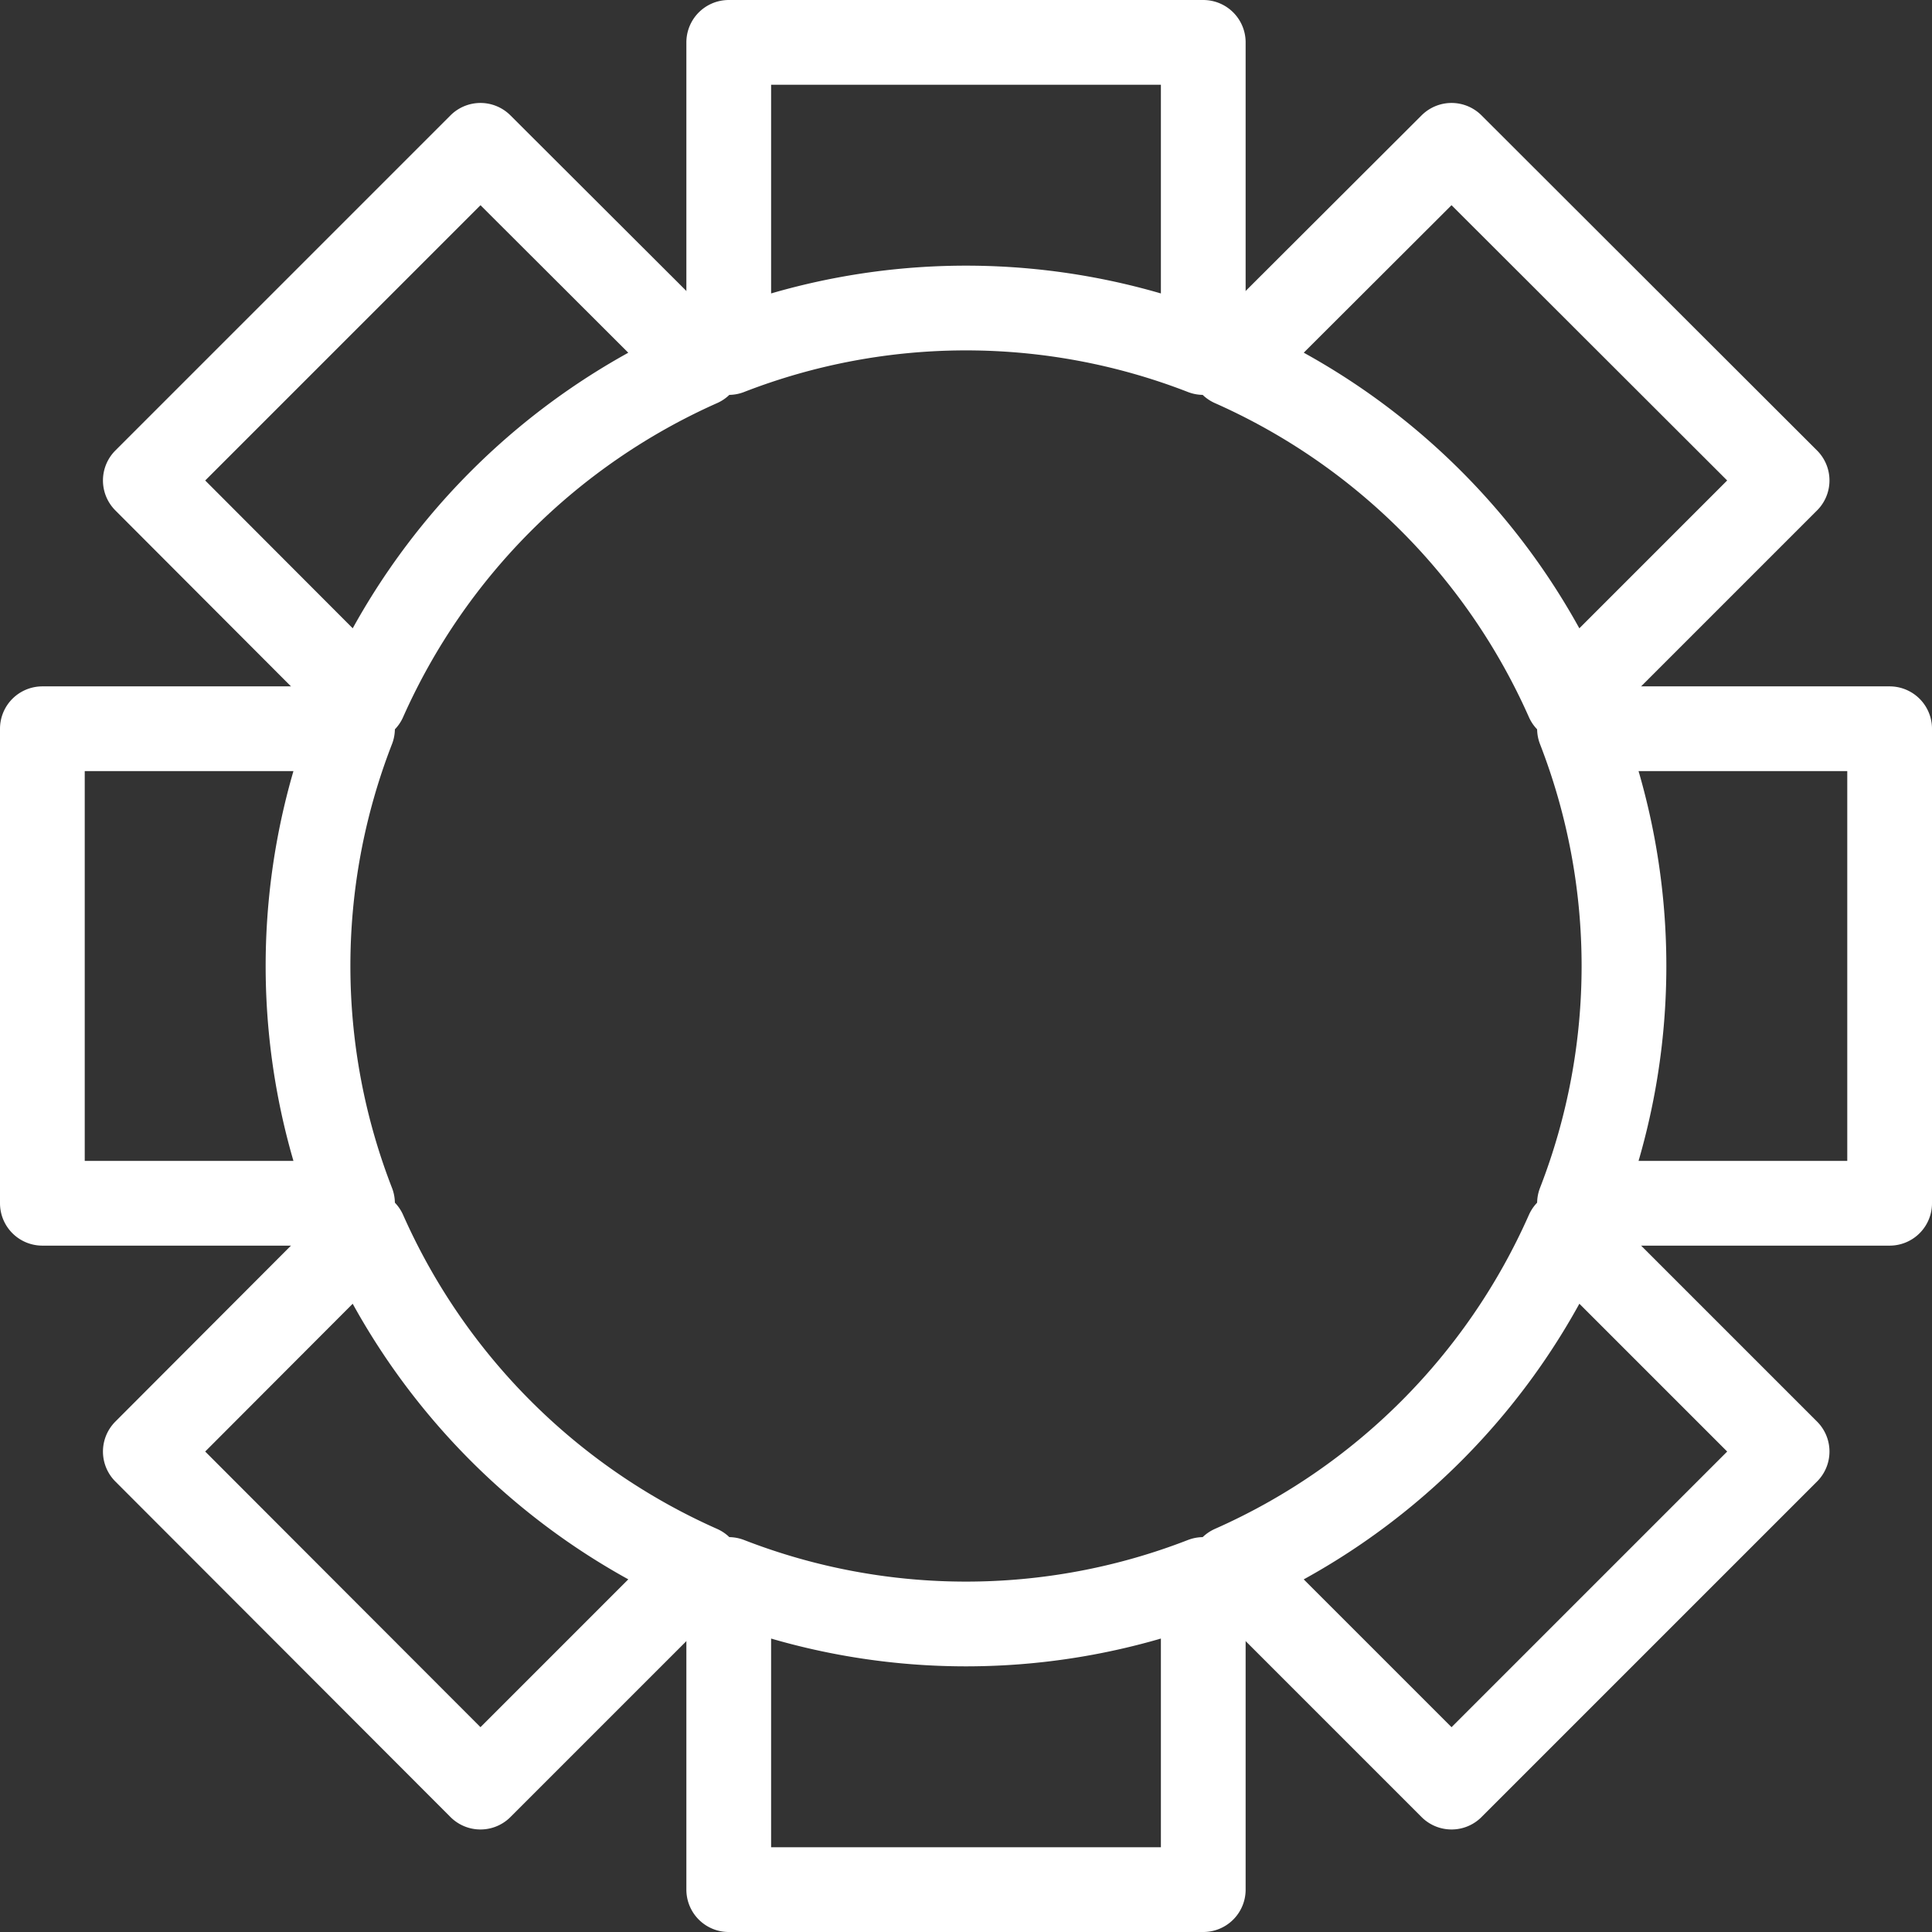 <svg xmlns="http://www.w3.org/2000/svg" viewBox="0 0 45.6 45.6"><rect x="0" y="0" width="45.6" height="45.6" fill="#333333" stroke="none"/><defs><style>.cls-1{fill:none;stroke:#fff;stroke-linecap:round;stroke-linejoin:round;stroke-width:2px;}</style></defs><g id="Слой_2" data-name="Слой 2"><g id="Казино"><path class="cls-1" d="M28.4,8.32V1H17.2V8.32a15.46,15.46,0,0,1,11.2,0Z"/><path class="cls-1" d="M17.2,37.28V44.6H28.4V37.28a15.46,15.46,0,0,1-11.2,0Z"/><path class="cls-1" d="M37.28,28.4H44.6V17.2H37.28a15.46,15.46,0,0,1,0,11.2Z"/><path class="cls-1" d="M8.32,17.2H1V28.4H8.32a15.46,15.46,0,0,1,0-11.2Z"/><path class="cls-1" d="M37,16.52l5.18-5.18L34.26,3.43,29.08,8.6A15.57,15.57,0,0,1,37,16.52Z"/><path class="cls-1" d="M8.6,29.08,3.43,34.26l7.91,7.92L16.52,37A15.57,15.57,0,0,1,8.6,29.08Z"/><path class="cls-1" d="M29.08,37l5.18,5.18,7.92-7.92L37,29.08A15.53,15.53,0,0,1,29.08,37Z"/><path class="cls-1" d="M16.52,8.6,11.34,3.43,3.43,11.34,8.6,16.52A15.61,15.61,0,0,1,16.52,8.6Z"/></g></g></svg>
